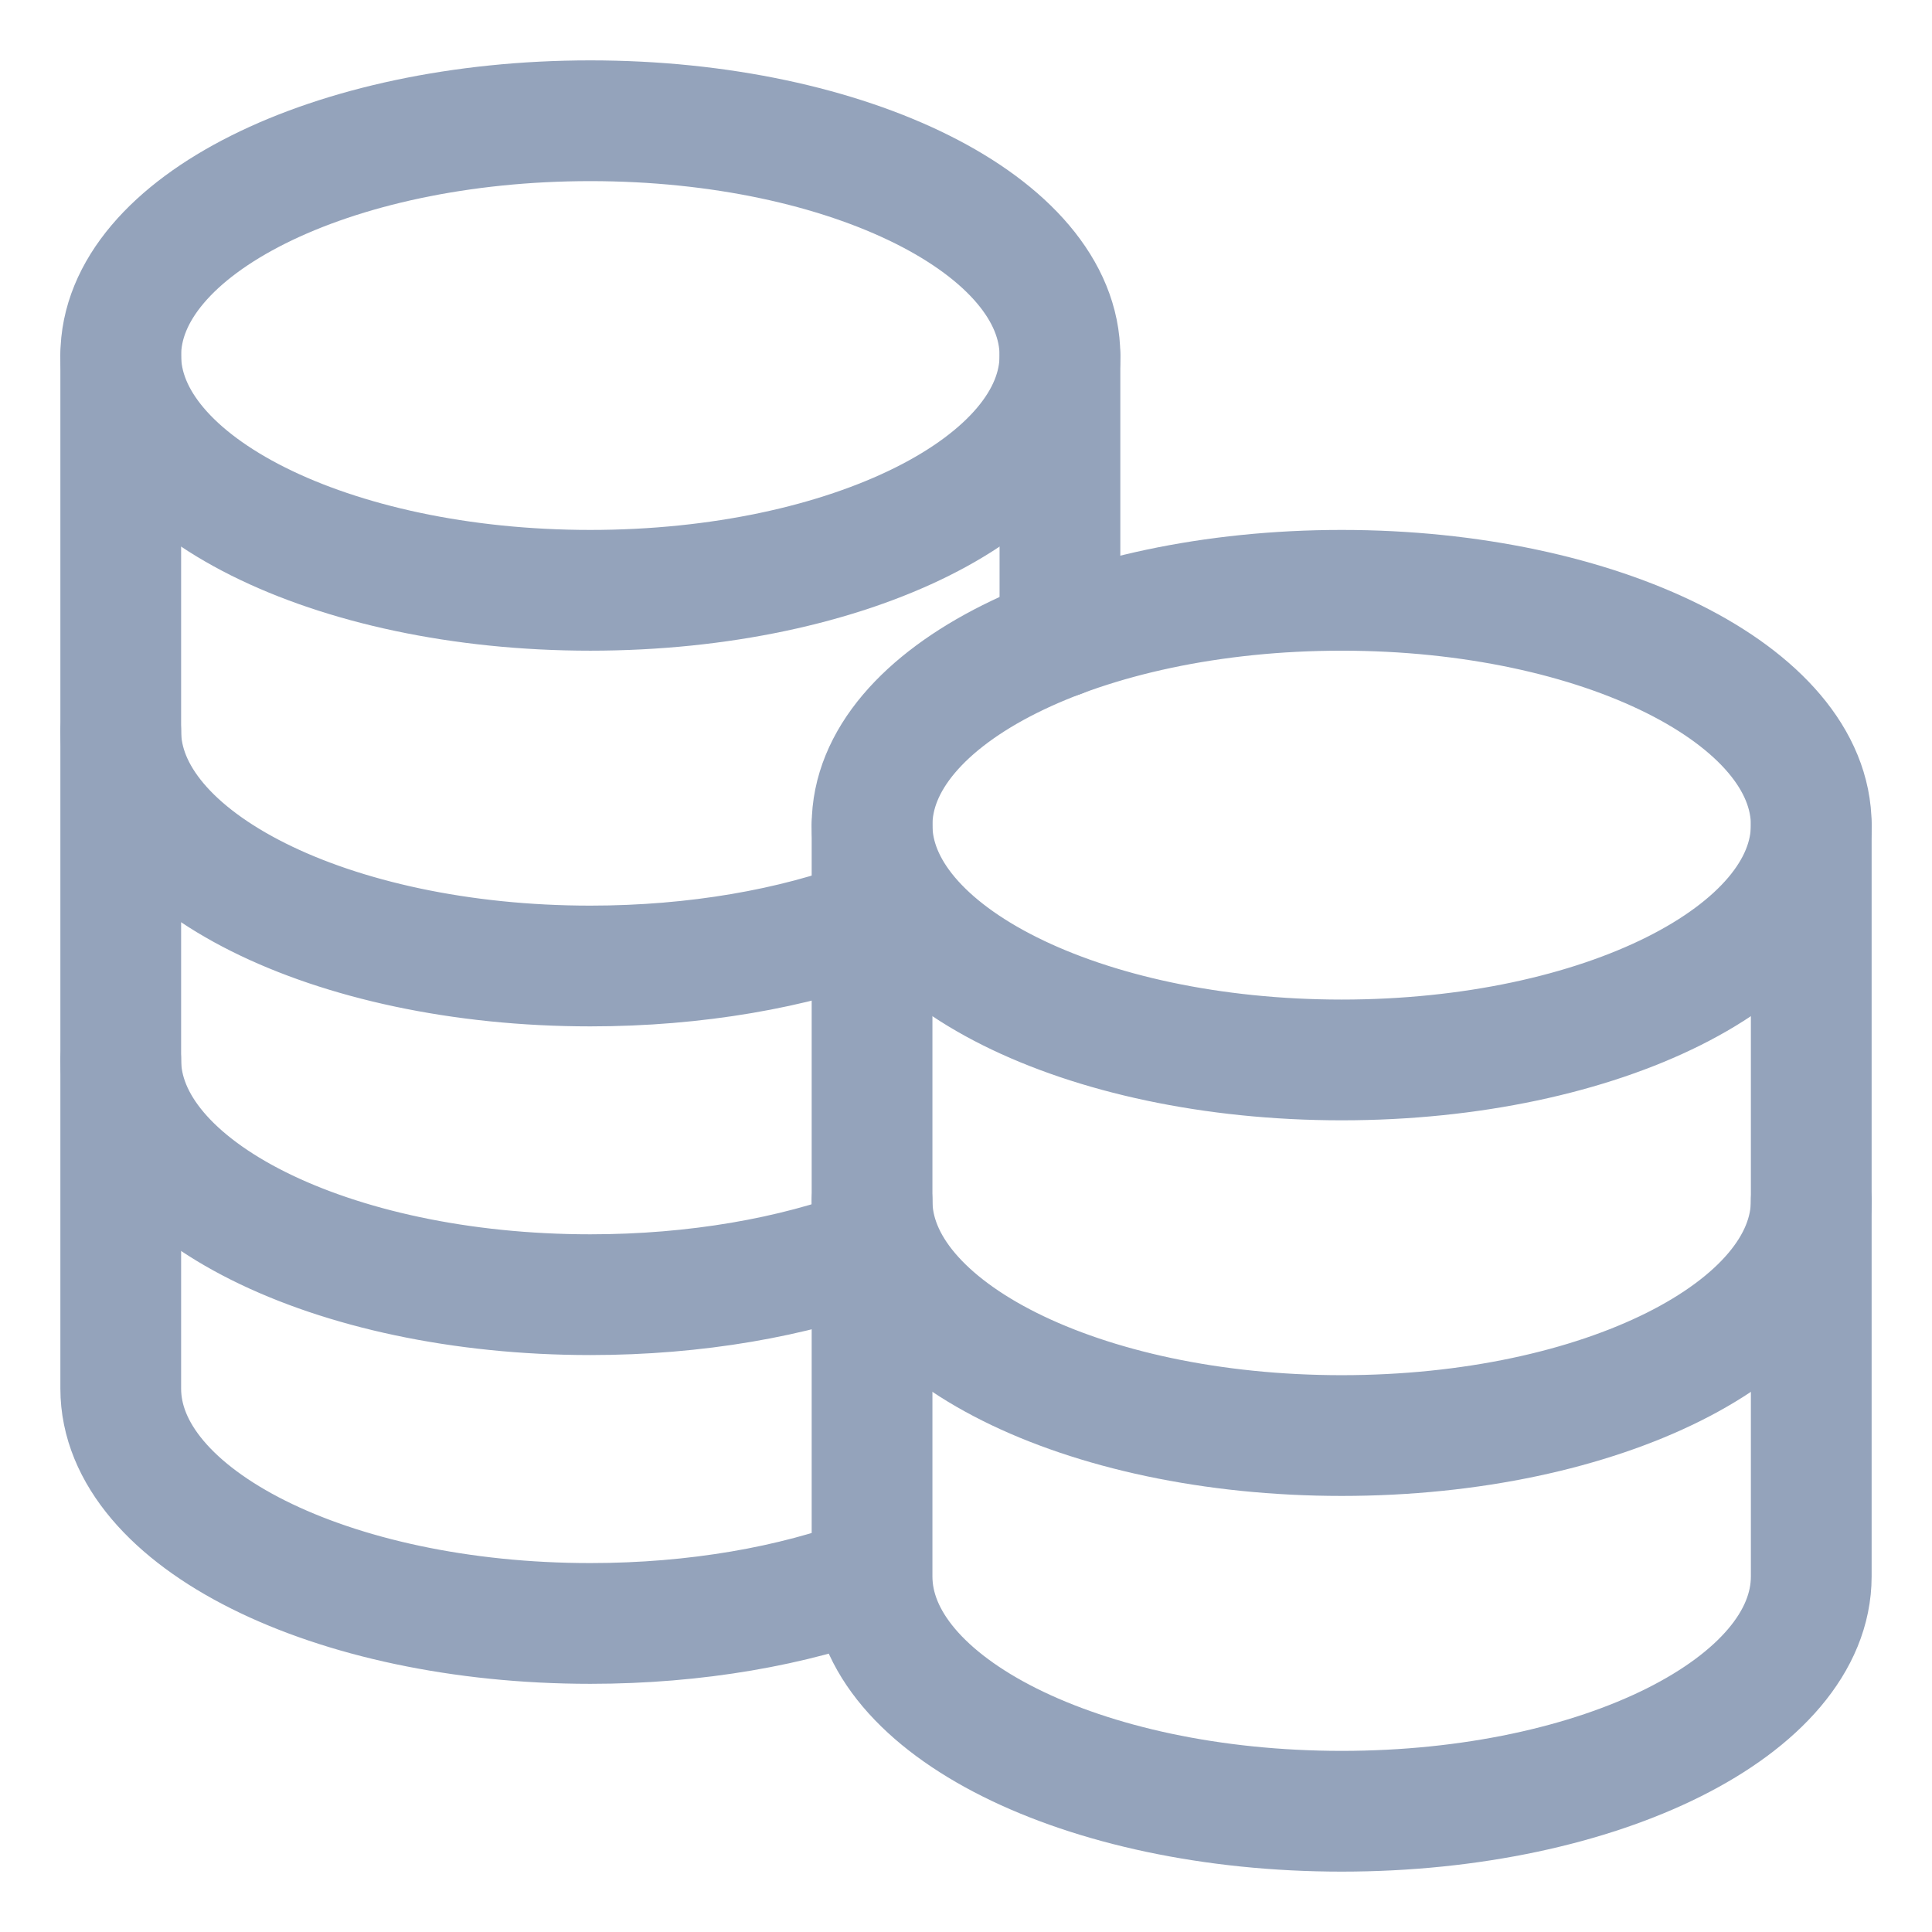 <svg width="24" height="24" viewBox="0 0 24 24" fill="none" xmlns="http://www.w3.org/2000/svg">
<path d="M10.833 14.917C10.833 16.527 13.445 17.833 16.667 17.833C19.888 17.833 22.5 16.527 22.5 14.917M1.5 9.083C1.5 10.693 4.112 12 7.333 12C8.647 12 9.859 11.783 10.833 11.417M1.5 13.167C1.5 14.777 4.112 16.083 7.333 16.083C8.647 16.083 9.858 15.866 10.833 15.5M16.667 13.167C13.445 13.167 10.833 11.86 10.833 10.25C10.833 8.64 13.445 7.333 16.667 7.333C19.888 7.333 22.5 8.64 22.5 10.25C22.5 11.86 19.888 13.167 16.667 13.167Z" stroke="#94A3BB" stroke-width="1.5" stroke-linecap="round" stroke-linejoin="round"/>
<path d="M1.5 4.417V17.25C1.5 18.86 4.112 20.167 7.333 20.167C8.647 20.167 9.858 19.95 10.833 19.583M10.833 19.583V10.25M10.833 19.583C10.833 21.193 13.445 22.5 16.667 22.5C19.888 22.5 22.5 21.193 22.5 19.583V10.25M13.167 7.917V4.417" stroke="#94A3BB" stroke-width="1.5" stroke-linecap="round" stroke-linejoin="round"/>
<path d="M7.333 7.333C4.112 7.333 1.5 6.027 1.5 4.417C1.5 2.807 4.112 1.5 7.333 1.5C10.555 1.5 13.167 2.807 13.167 4.417C13.167 6.027 10.555 7.333 7.333 7.333Z" stroke="#94A3BB" stroke-width="1.5" stroke-linecap="round" stroke-linejoin="round"/>
</svg>

